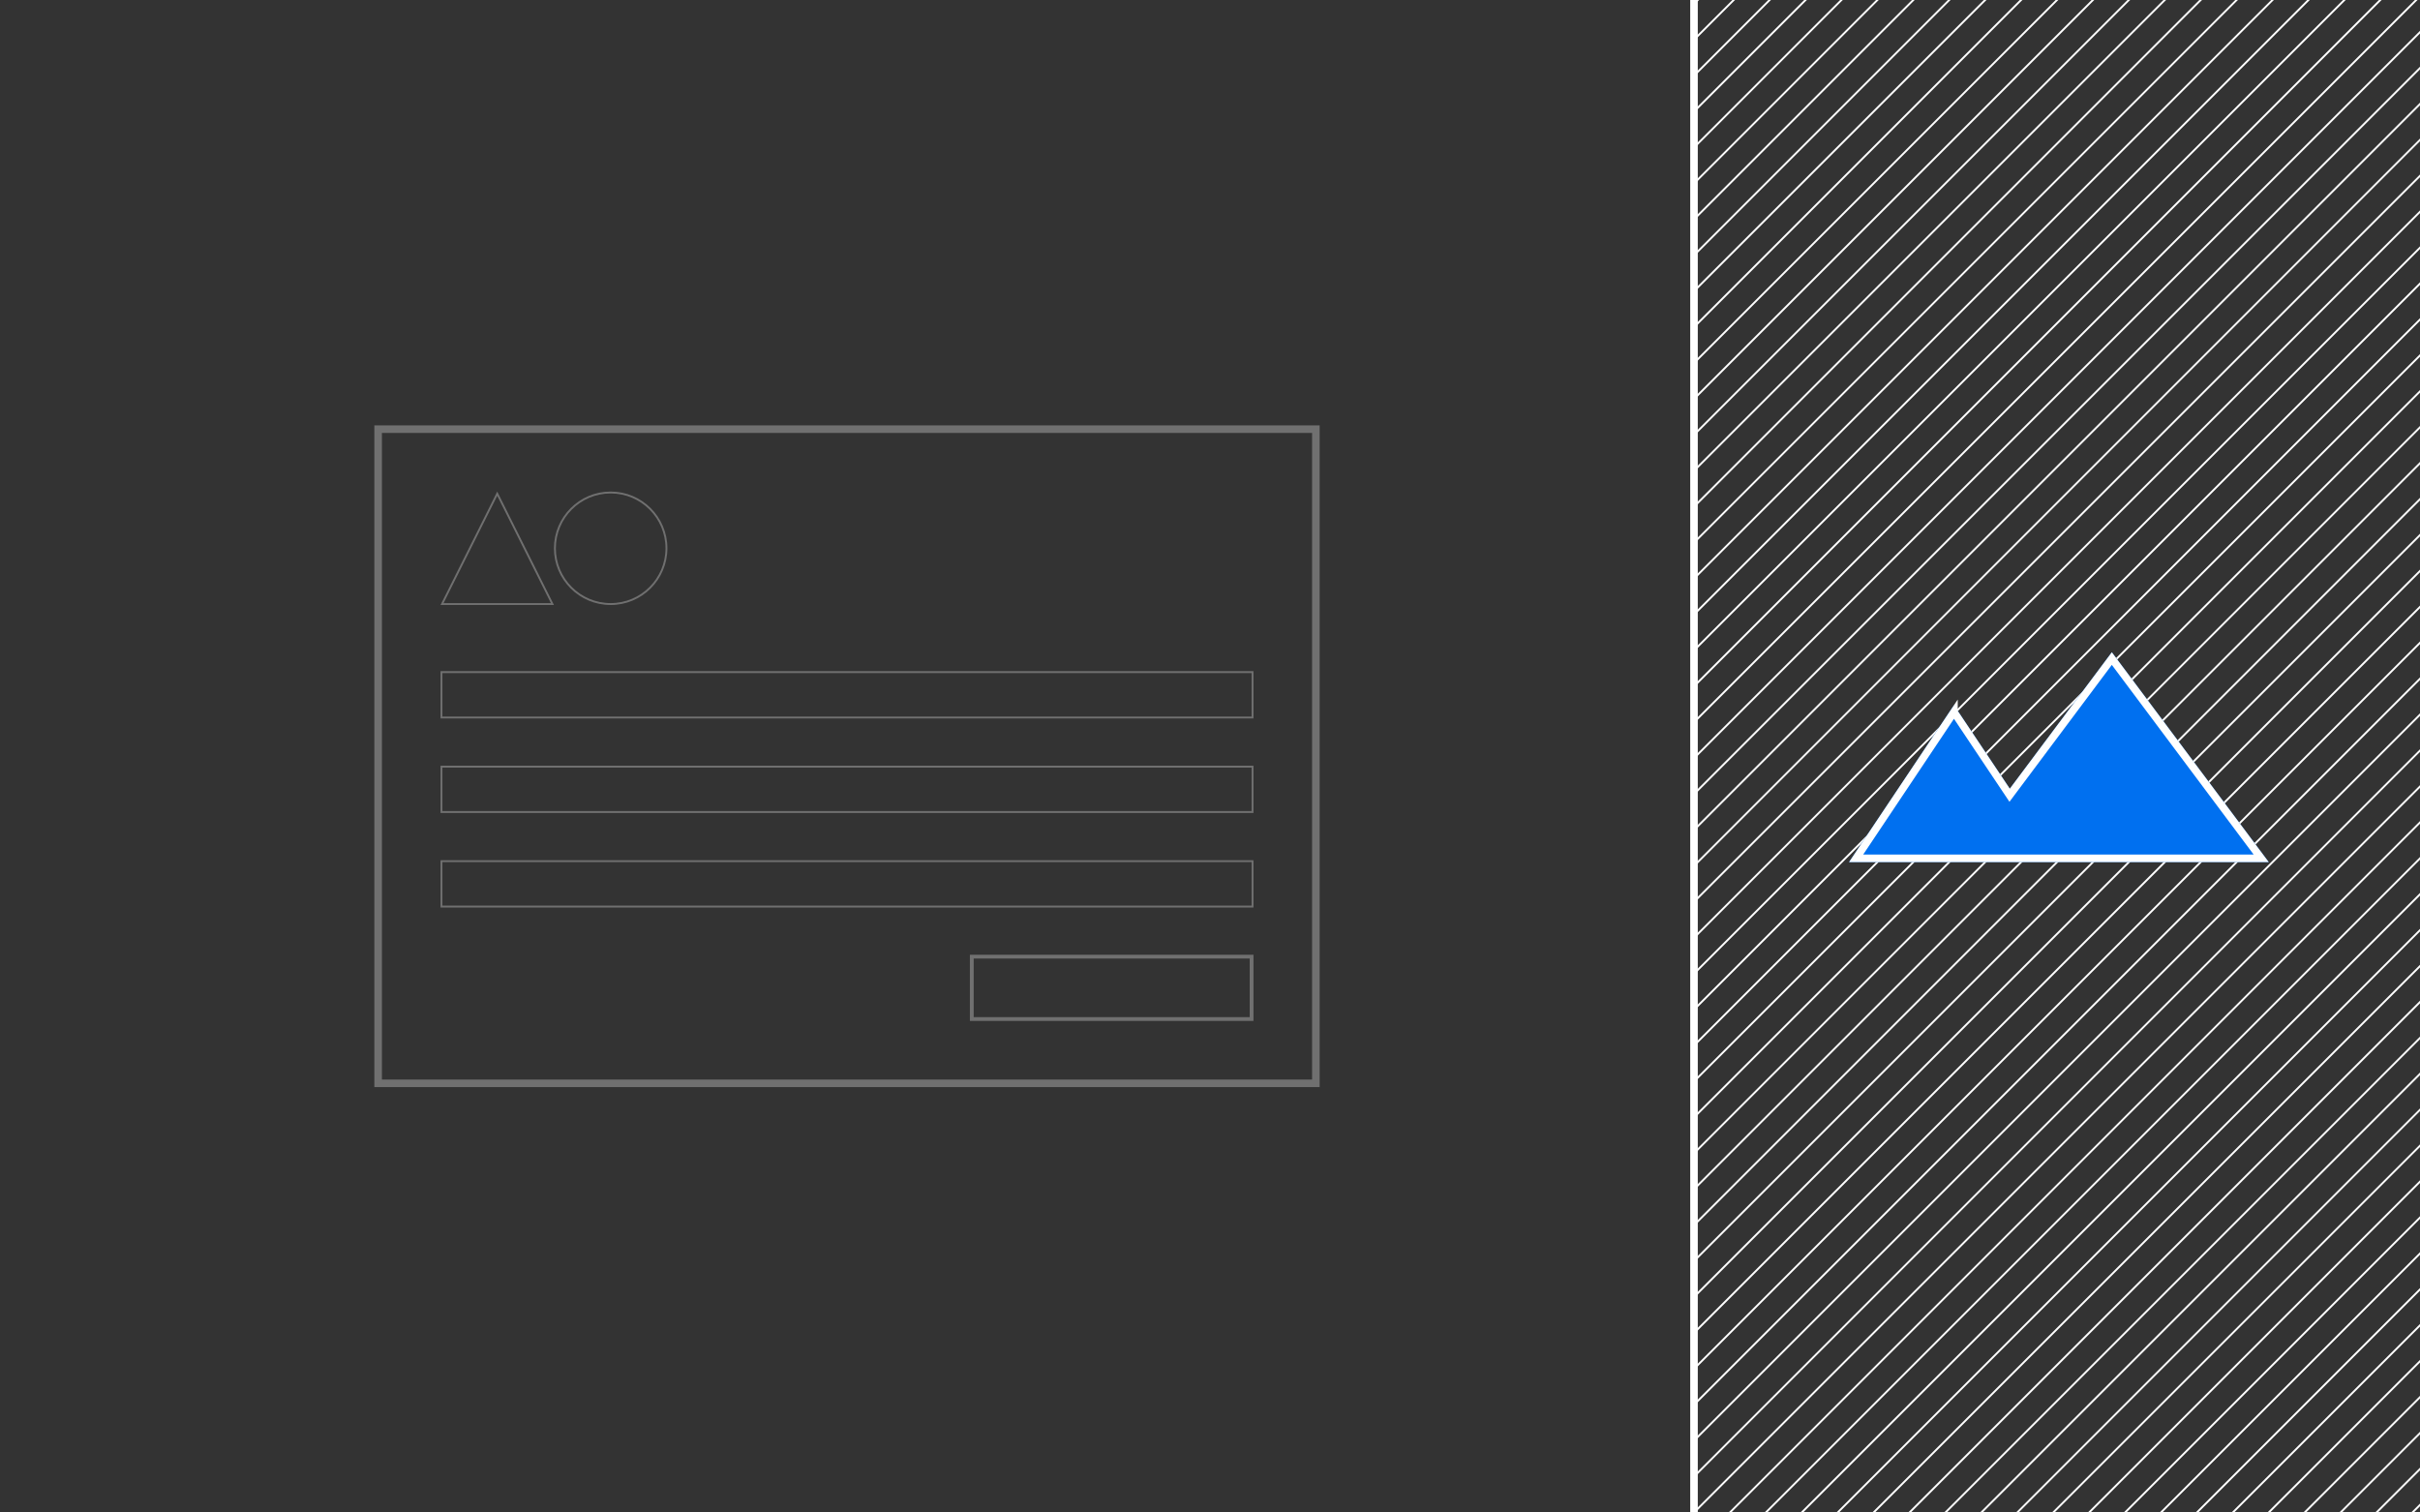 <svg xmlns="http://www.w3.org/2000/svg" xmlns:xlink="http://www.w3.org/1999/xlink" width="1280" height="800" style="background:#0070f0"><rect width="100%" height="100%" fill="#333333" stroke="none"/><defs><path id="a" d="M0 0h386v804H0z"/><path id="c" d="M167.035 419.17L221 347l83 111H82l55.5-83 29.535 44.17z"/></defs><g fill="none" fill-rule="evenodd"><g transform="translate(896 -2)"><mask id="b" fill="#fff"><use xlink:href="#a"/></mask><use stroke="#FFF" stroke-width="4" xlink:href="#a"/><g stroke="#FFF" mask="url(#b)"><path d="M-1524 1413L-110-1m-1436 1414L-132-1m-1436 1414L-154-1m-1436 1414L-176-1m-1436 1414L-198-1m-1306 1414L-90-1m-1395 1414L-71-1m-1395 1414L-52-1m-1395 1414L-33-1m-1395 1414L-14-1m-1395 1414L5-1m-1395 1414L24-1m-1395 1414L43-1m-1395 1414L62-1m-1395 1414L81-1m-1395 1414L100-1m-1395 1414L119-1m-1395 1414L138-1m-1395 1414L157-1m-1395 1414L176-1m-1395 1414L195-1m-1395 1414L214-1m-1395 1414L233-1m-1395 1414L252-1m-1395 1414L271-1m-1395 1414L290-1m-1395 1414L309-1m-1395 1414L328-1m-1395 1414L347-1m-1395 1414L366-1m-1395 1414L385-1m-1395 1414L404-1M-991 1413L423-1M-972 1413L442-1M-953 1413L461-1M-934 1413L480-1M-915 1413L499-1M-896 1413L518-1M-877 1413L537-1M-858 1413L556-1M-839 1413L575-1M-820 1413L594-1M-801 1413L613-1M-782 1413L632-1M-763 1413L651-1M-744 1413L670-1M-725 1413L689-1M-706 1413L708-1M-687 1413L727-1M-668 1413L746-1M-649 1413L765-1M-630 1413L784-1M-611 1413L803-1M-592 1413L822-1M-573 1413L841-1M-554 1413L860-1M-535 1413L879-1M-516 1413L898-1M-497 1413L917-1M-478 1413L936-1M-459 1413L955-1M-440 1413L974-1M-421 1413L993-1M-402 1413L1012-1M-383 1413L1031-1M-364 1413L1050-1M-345 1413L1069-1M-326 1413L1088-1M-307 1413L1107-1M-288 1413L1126-1M-269 1413L1145-1M-250 1413L1164-1M-231 1413L1183-1M-212 1413L1202-1M-193 1413L1221-1M-174 1413L1240-1M-155 1413L1259-1M-136 1413L1278-1M-117 1413L1297-1M-98 1413L1316-1M-79 1413L1335-1M-60 1413L1354-1M-41 1413L1373-1M-22 1413L1392-1M-3 1413L1411-1M16 1413L1430-1M35 1413L1449-1M54 1413L1468-1M73 1413L1487-1M92 1413L1506-1M111 1413L1525-1M130 1413L1544-1M149 1413L1563-1M168 1413L1582-1M187 1413L1601-1M206 1413L1620-1"/></g><g mask="url(#b)"><use fill="#0070F0" xlink:href="#c"/><path stroke="#FFF" stroke-width="4" d="M137.5 378.598L85.743 456h214.264L221 350.34l-54.056 72.291-29.444-44.033z"/></g></g><g opacity=".3" stroke="#FFF"><path stroke-width="4" d="M200 227h496v346H200z"/><path stroke-width="2" d="M514 539h148v-33H514z"/><path d="M233.5 455.5v24h429v-24h-429zm0-50v24h429v-24h-429zm0-50v24h429v-24h-429zm89.5-36c16.292 0 29.5-13.208 29.5-29.5s-13.208-29.5-29.5-29.5-29.5 13.208-29.5 29.5 13.208 29.5 29.5 29.5zm-60-58.382L233.809 319.5h58.382L263 261.118z"/></g></g></svg>